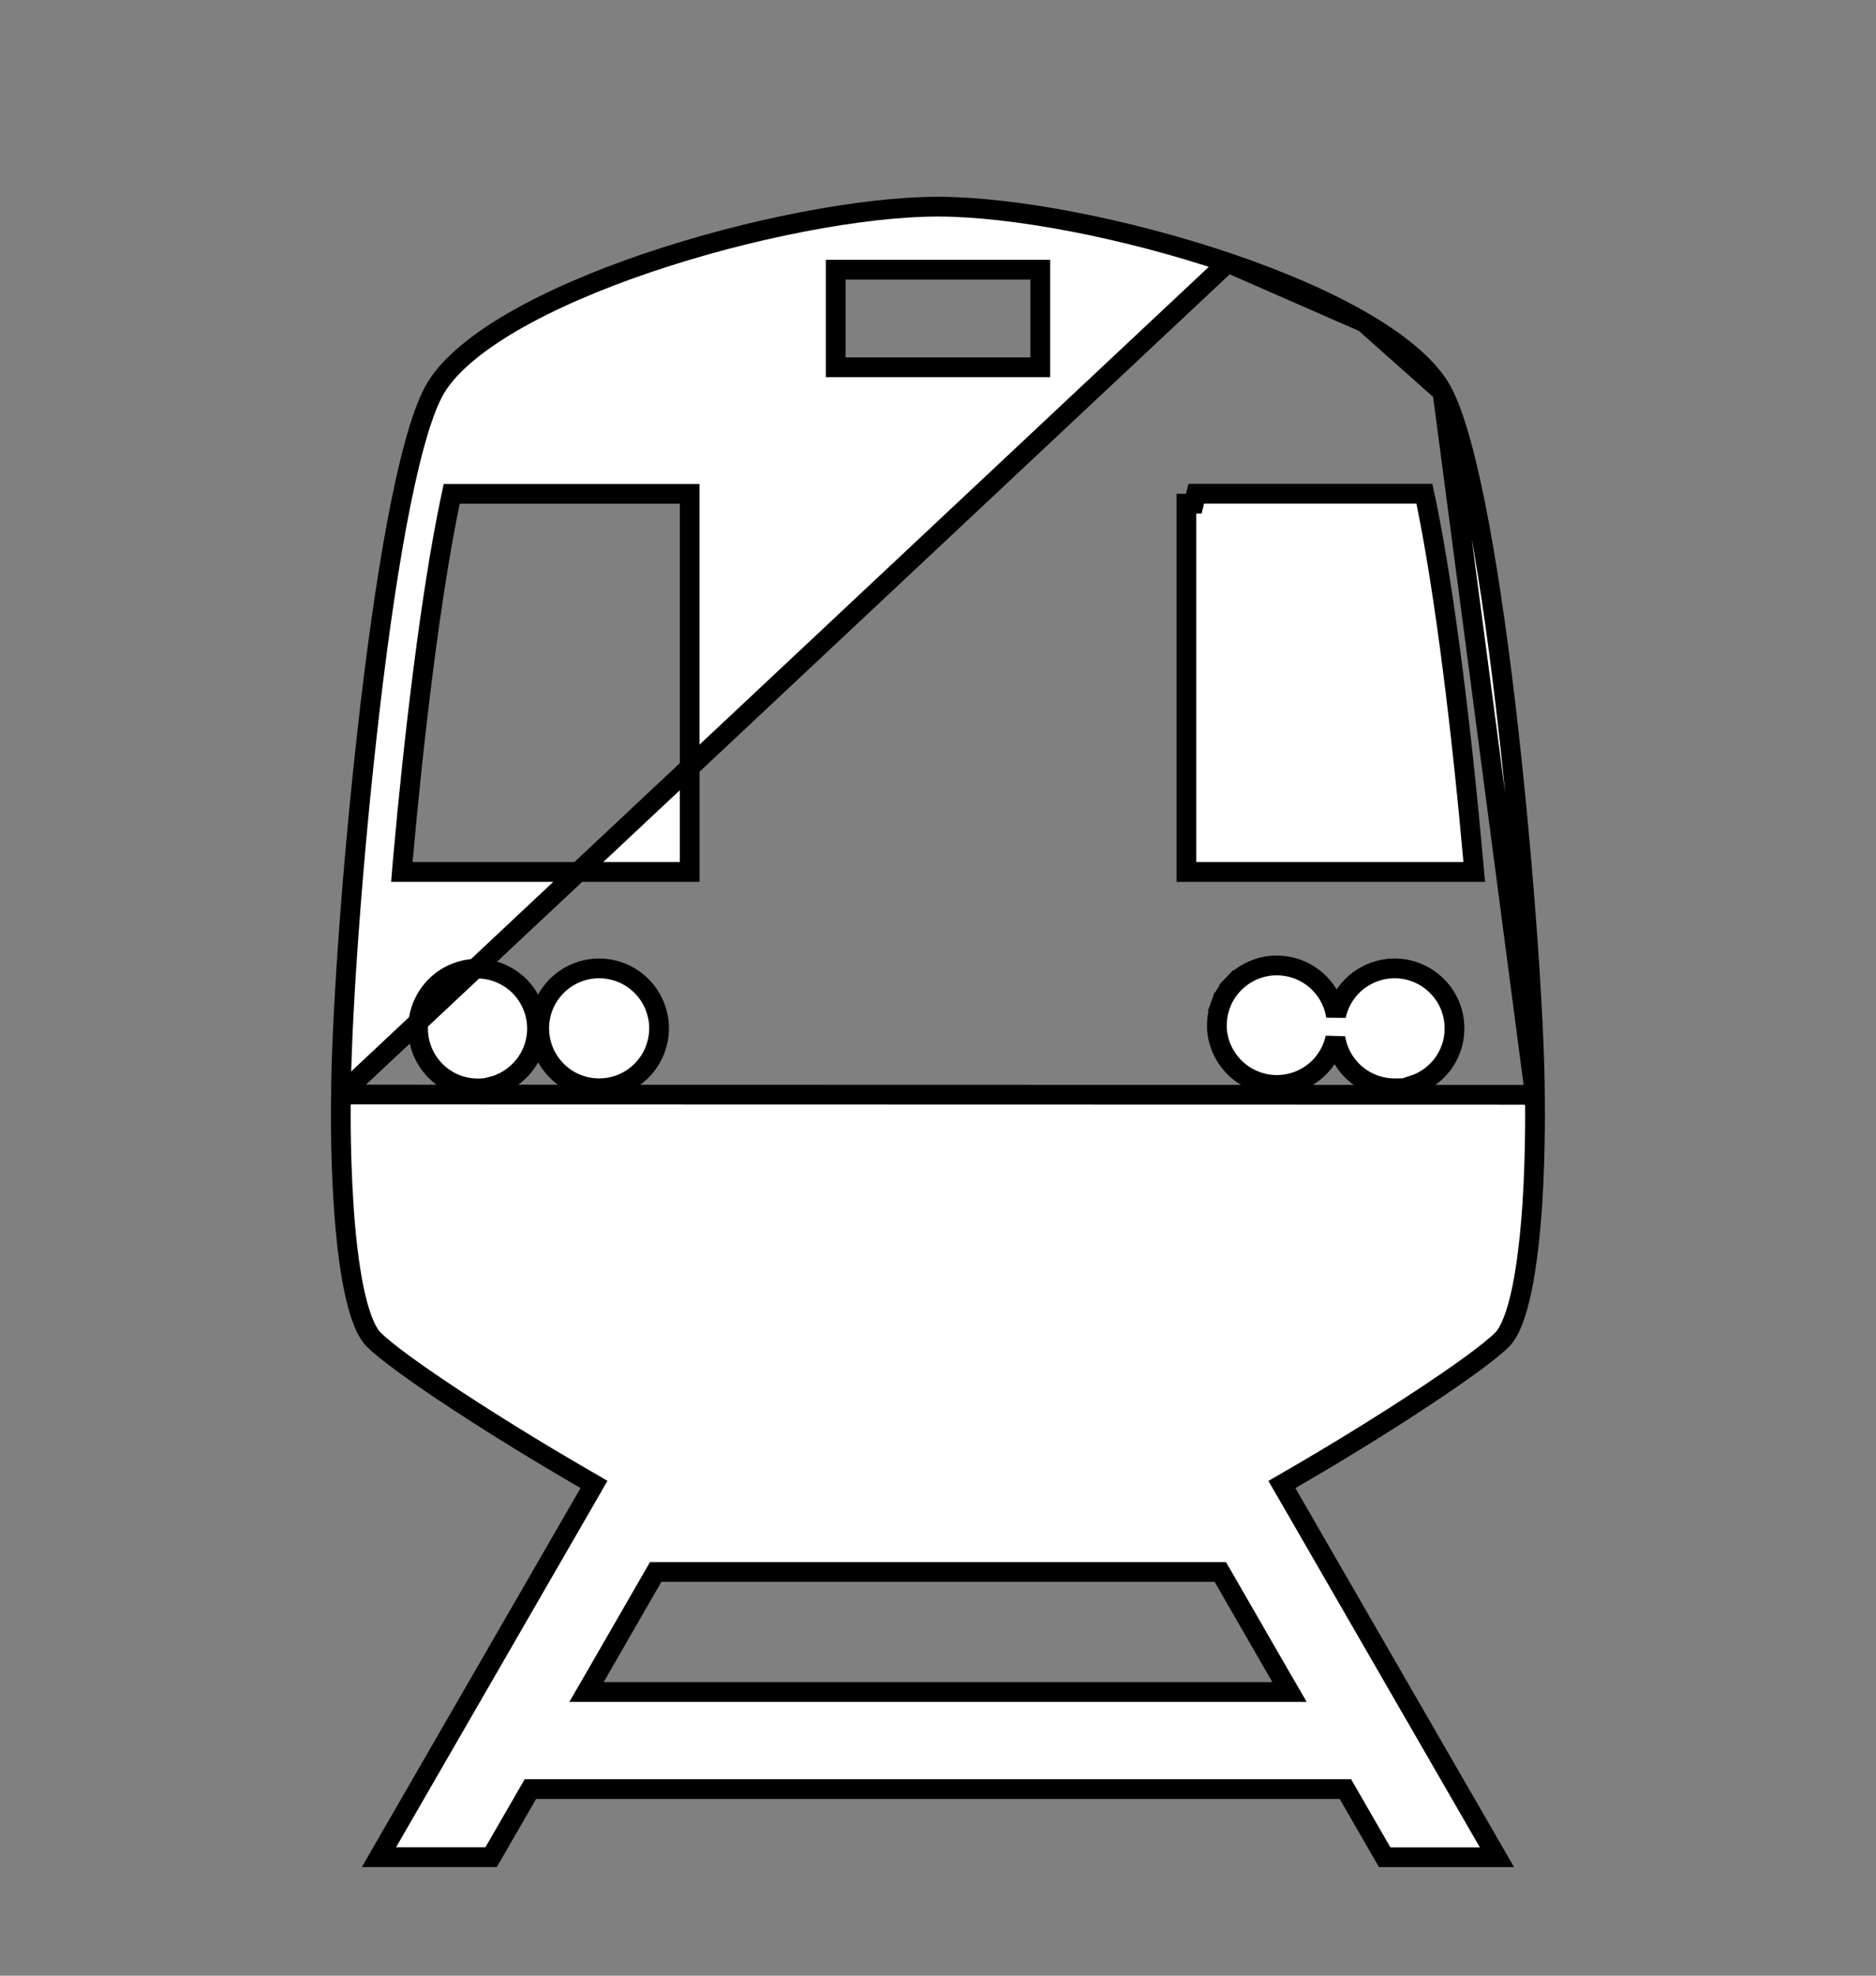 <svg width="19" height="20" viewBox="0 0 19 20" fill="none" xmlns="http://www.w3.org/2000/svg">
    <rect x="0" y="0" width="19" height="20" fill="#808080" stroke="none"/>
    <path d="M15.545 11.083L15.545 11.081C15.545 10.433 15.447 8.908 15.28 7.414C15.197 6.667 15.096 5.93 14.982 5.315C14.867 4.696 14.74 4.214 14.609 3.968L15.545 11.083ZM15.545 11.083L15.545 11.083L15.545 11.084L15.545 11.085L15.545 11.089L15.546 11.107L15.546 11.175C15.547 11.233 15.547 11.318 15.546 11.421C15.544 11.627 15.538 11.905 15.519 12.196C15.499 12.487 15.467 12.788 15.416 13.04C15.39 13.166 15.36 13.277 15.325 13.368C15.289 13.46 15.252 13.523 15.215 13.56C15.089 13.686 14.772 13.914 14.37 14.178C13.972 14.44 13.499 14.73 13.069 14.978L12.983 15.028L13.033 15.114L15.161 18.801H14.024L13.655 18.161L13.626 18.111H13.568H5.429H5.372L5.343 18.161L4.974 18.8H3.838L5.966 15.114L6.016 15.027L5.93 14.977C5.5 14.729 5.027 14.439 4.629 14.178C4.227 13.914 3.91 13.686 3.784 13.56C3.747 13.523 3.709 13.46 3.673 13.367C3.638 13.277 3.608 13.165 3.582 13.039C3.531 12.787 3.499 12.486 3.48 12.195C3.461 11.904 3.454 11.626 3.452 11.42C3.451 11.317 3.452 11.232 3.452 11.174L3.453 11.106L3.454 11.088L3.454 11.084L3.454 11.082L3.454 11.082L3.454 11.082L3.354 11.08M15.545 11.083L3.354 11.08M3.354 11.08L3.454 11.082M3.354 11.08L3.454 11.082M3.454 11.082V11.08M3.454 11.082V11.08M3.454 11.08C3.454 10.431 3.551 8.908 3.719 7.414C3.802 6.667 3.903 5.93 4.017 5.315C4.132 4.696 4.259 4.214 4.39 3.968C4.515 3.731 4.793 3.492 5.182 3.264C5.568 3.039 6.049 2.833 6.564 2.659C7.596 2.31 8.745 2.092 9.499 2.092C10.253 2.092 11.403 2.31 12.434 2.659M3.454 11.08L12.434 2.659M12.434 2.659C12.949 2.833 13.431 3.039 13.816 3.264M12.434 2.659L13.816 3.264M13.816 3.264C14.205 3.492 14.483 3.731 14.609 3.968L13.816 3.264ZM14.126 11.017L14.367 11.016L14.33 10.98C14.339 10.977 14.348 10.974 14.357 10.97C14.43 10.94 14.497 10.895 14.553 10.839C14.61 10.783 14.655 10.716 14.685 10.642C14.716 10.569 14.731 10.49 14.731 10.41C14.731 10.29 14.696 10.172 14.629 10.073C14.562 9.973 14.467 9.895 14.356 9.849C14.245 9.803 14.123 9.791 14.005 9.815C13.887 9.839 13.779 9.897 13.694 9.982C13.612 10.065 13.555 10.169 13.531 10.284C13.524 10.246 13.515 10.209 13.502 10.174C13.474 10.096 13.43 10.025 13.373 9.964C13.317 9.904 13.248 9.856 13.172 9.823C13.096 9.79 13.014 9.774 12.932 9.773C12.849 9.773 12.767 9.79 12.691 9.823C12.615 9.856 12.547 9.904 12.49 9.964L12.563 10.033L12.49 9.964C12.433 10.024 12.389 10.095 12.361 10.173L12.455 10.207L12.361 10.173C12.333 10.251 12.321 10.333 12.325 10.416L12.325 10.417C12.336 10.571 12.405 10.714 12.517 10.819C12.63 10.924 12.777 10.983 12.931 10.983C13.085 10.983 13.233 10.925 13.346 10.82C13.437 10.735 13.499 10.625 13.525 10.505C13.532 10.552 13.545 10.599 13.564 10.644C13.61 10.755 13.688 10.849 13.789 10.916C13.889 10.982 14.006 11.018 14.126 11.017ZM12.115 4.998L12.091 5.099H12.016V8.727V8.827H12.116H14.822H14.931L14.921 8.718C14.808 7.443 14.636 6.009 14.443 5.078L14.426 4.998H14.345H12.115ZM8.564 2.73H8.464V2.83V3.618V3.718H8.564H10.436H10.536V3.618V2.83V2.73H10.436H8.564ZM4.656 4.999H4.575L4.558 5.079C4.364 6.01 4.192 7.443 4.079 8.718L4.07 8.827H4.179H6.885H6.985V8.727V5.099V4.999H6.885H4.656ZM4.882 11.017L4.975 11.01V11.001C5.091 10.973 5.197 10.91 5.279 10.821C5.382 10.709 5.439 10.563 5.439 10.411C5.438 10.259 5.381 10.112 5.278 10C5.175 9.889 5.034 9.82 4.882 9.807L4.882 9.807L4.881 9.807C4.798 9.801 4.715 9.813 4.636 9.841C4.558 9.869 4.486 9.912 4.426 9.969C4.365 10.026 4.317 10.095 4.284 10.171C4.25 10.247 4.234 10.329 4.234 10.413C4.234 10.496 4.251 10.578 4.284 10.654C4.317 10.73 4.366 10.799 4.427 10.856C4.487 10.912 4.559 10.956 4.638 10.984C4.716 11.011 4.799 11.023 4.882 11.017ZM6.027 16.978L5.94 17.128H6.113H12.887H13.06L12.973 16.978L12.388 15.963L12.359 15.913H12.301H6.699H6.641L6.612 15.963L6.027 16.978ZM5.507 10.178C5.477 10.252 5.461 10.331 5.461 10.41C5.461 10.571 5.525 10.725 5.639 10.839C5.695 10.896 5.762 10.94 5.836 10.971C5.909 11.001 5.988 11.017 6.068 11.017C6.229 11.017 6.383 10.953 6.497 10.839C6.611 10.725 6.675 10.57 6.675 10.409C6.675 10.33 6.659 10.251 6.628 10.177C6.598 10.104 6.553 10.037 6.497 9.981C6.44 9.924 6.374 9.88 6.3 9.849C6.226 9.819 6.147 9.803 6.068 9.803C5.988 9.803 5.909 9.819 5.836 9.849C5.762 9.88 5.695 9.925 5.639 9.981C5.583 10.037 5.538 10.104 5.507 10.178Z" fill="white" stroke="black" stroke-width="0.2"/>
</svg>
